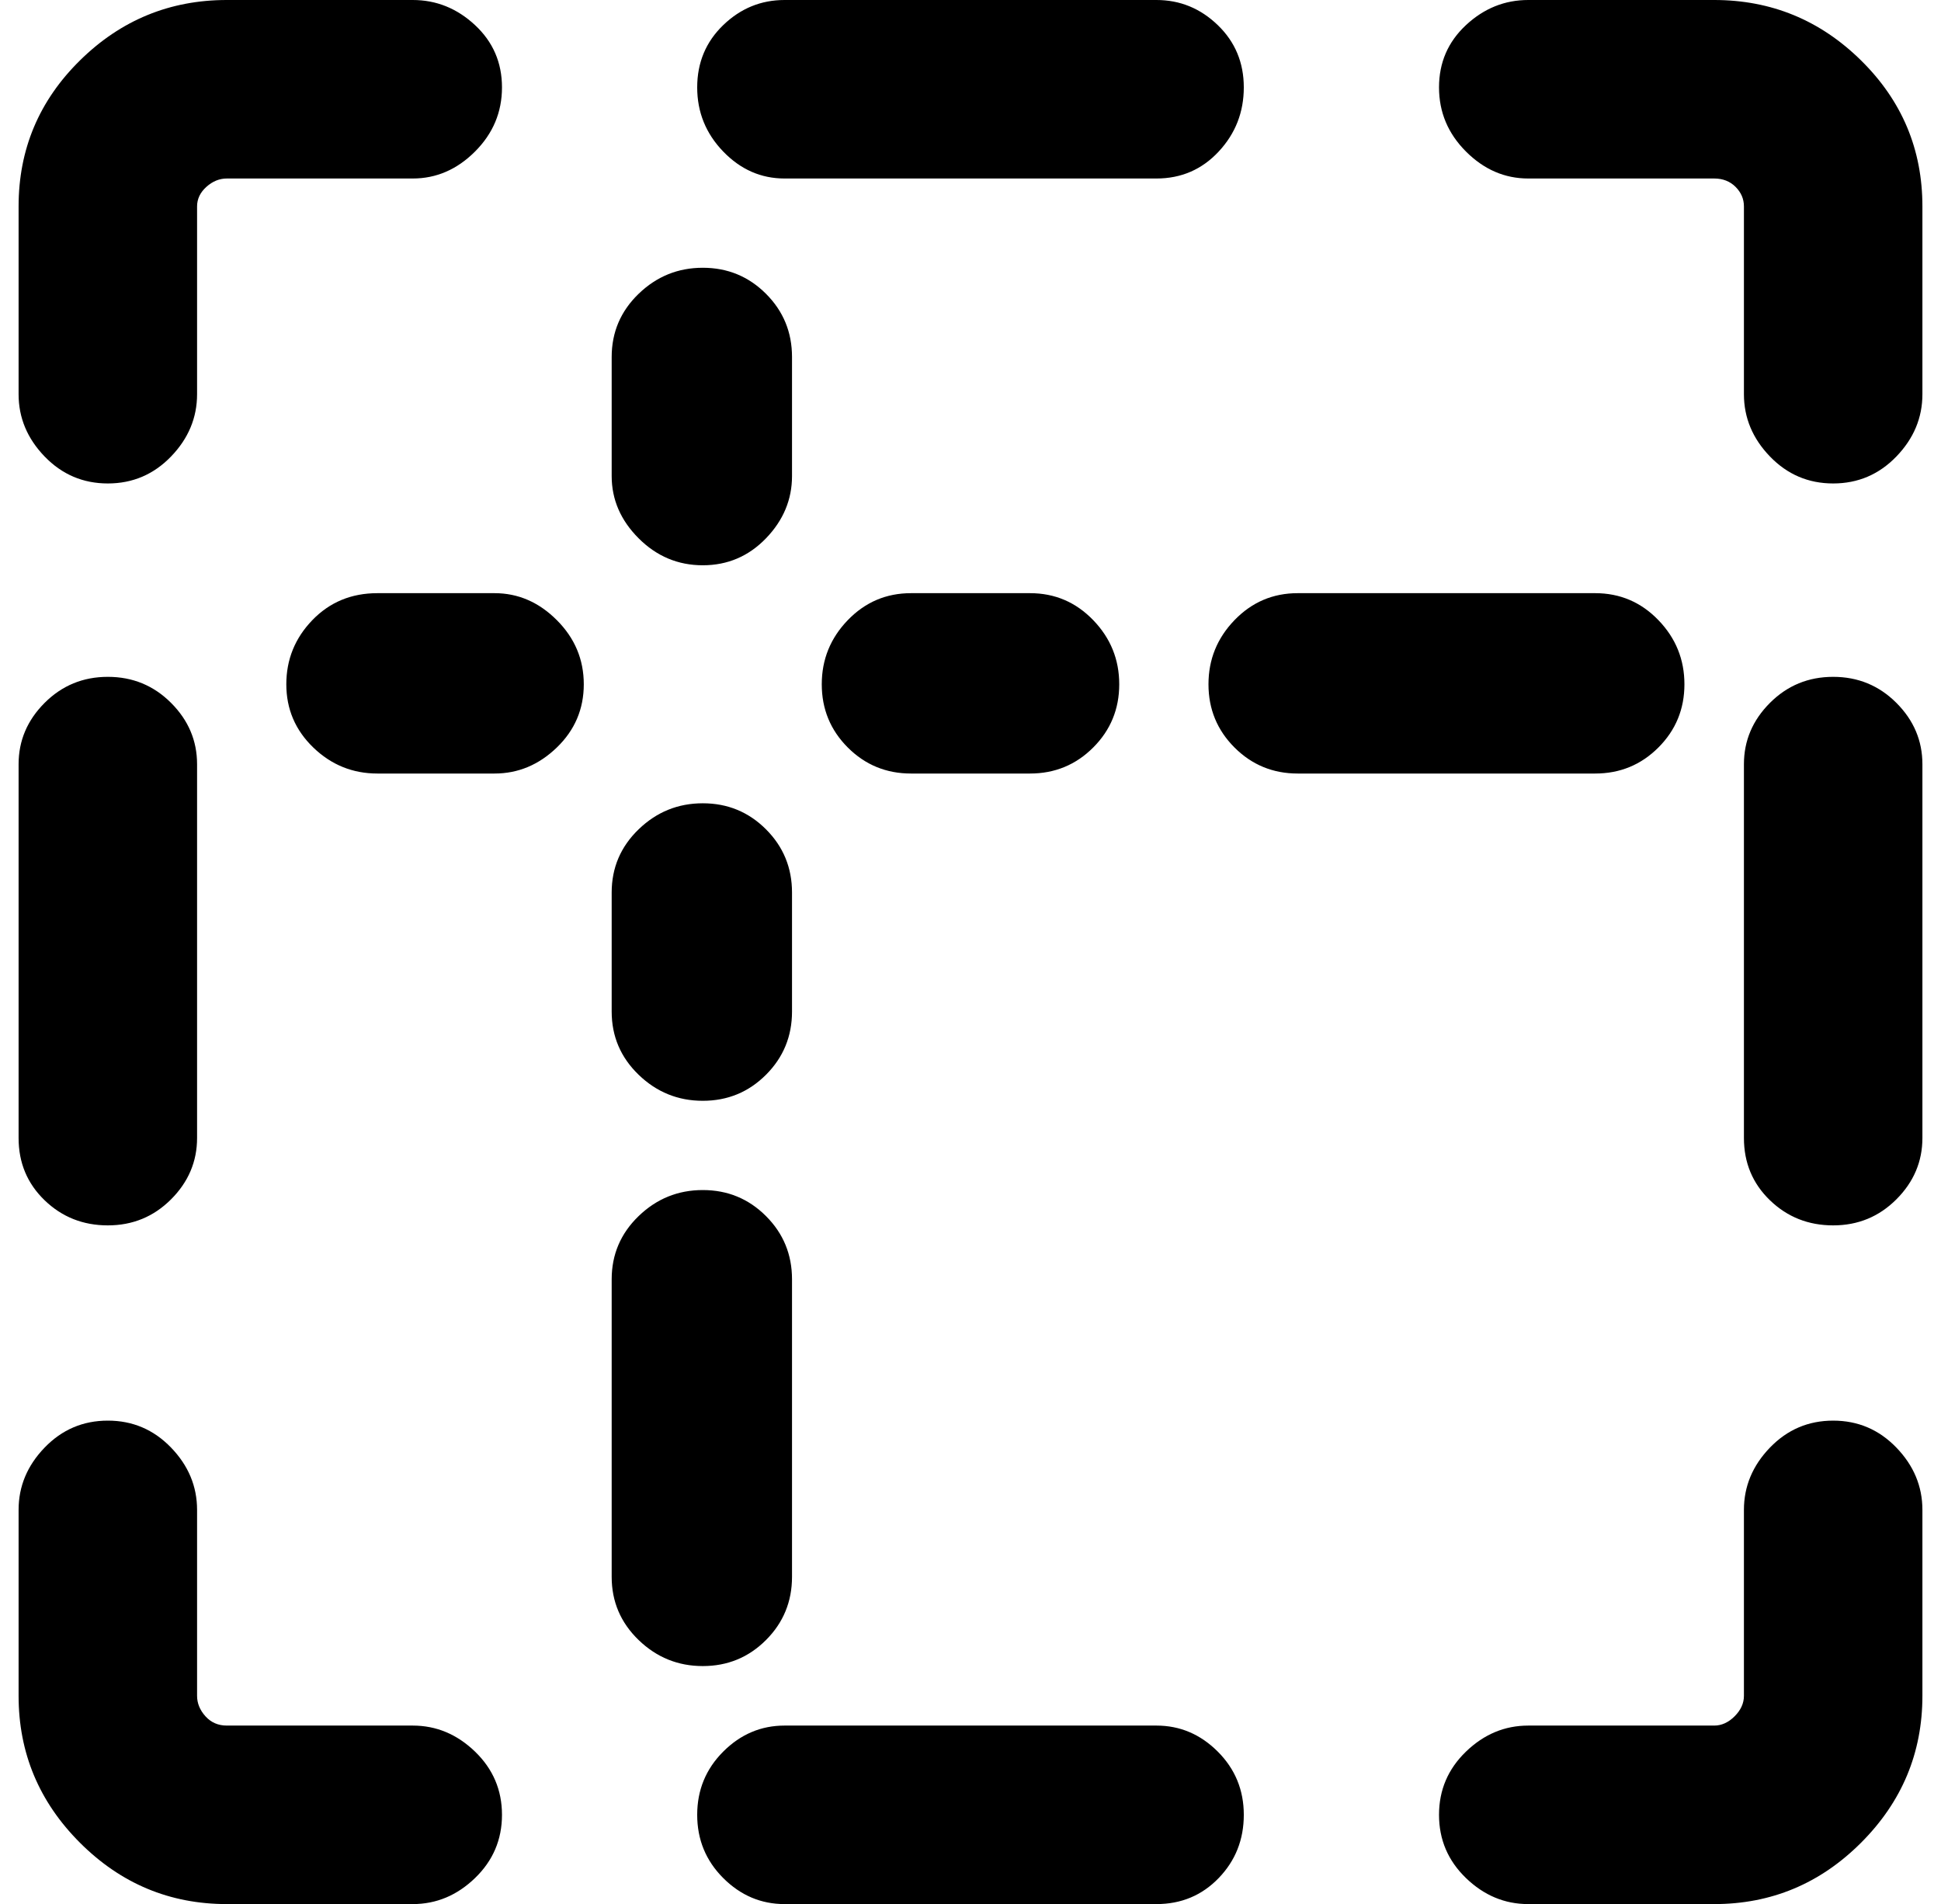 <?xml version="1.0" standalone="no"?>
<!DOCTYPE svg PUBLIC "-//W3C//DTD SVG 1.1//EN" "http://www.w3.org/Graphics/SVG/1.1/DTD/svg11.dtd" >
<svg xmlns="http://www.w3.org/2000/svg" xmlns:xlink="http://www.w3.org/1999/xlink" version="1.1" viewBox="-10 0 1044 1024">
   <path fill="currentColor"
d="M96 111v101q0 19 -14 33.5t-34 14.5t-34 -14.5t-14 -33.5v-101q0 -46 33 -78.5t79 -32.5h100q19 0 33.5 13.5t14.5 33.5t-14.5 34.5t-33.5 14.5h-100q-6 0 -11 4.5t-5 10.5zM412 0h200q19 0 33 13.5t14 33.5t-13.5 34.5t-33.5 14.5h-200q-19 0 -33 -14.5t-14 -34.5
t14 -33.5t33 -13.5zM812 0h100q46 0 79 32.5t33 78.5v101q0 19 -14 33.5t-34 14.5t-34 -14.5t-14 -33.5v-101q0 -6 -4.5 -10.5t-11.5 -4.5h-100q-19 0 -33.5 -14.5t-14.5 -34.5t14.5 -33.5t33.5 -13.5zM96 411v201q0 19 -14 33t-34 14t-34 -13.5t-14 -33.5v-201
q0 -19 14 -33t34 -14t34 14t14 33zM1024 411v201q0 19 -14 33t-34 14t-34 -13.5t-14 -33.5v-201q0 -19 14 -33t34 -14t34 14t14 33zM96 812v100q0 6 4.5 11t11.5 5h100q19 0 33.5 14t14.5 34t-14.5 34t-33.5 14h-100q-46 0 -79 -33t-33 -79v-100q0 -19 14 -33.5t34 -14.5
t34 14.5t14 33.5zM1024 812v100q0 46 -33 79t-79 33h-100q-19 0 -33.5 -14t-14.5 -34t14.5 -34t33.5 -14h100q6 0 11 -5t5 -11v-100q0 -19 14 -33.5t34 -14.5t34 14.5t14 33.5zM412 928h200q19 0 33 14t14 34t-13.5 34t-33.5 14h-200q-19 0 -33 -14t-14 -34t14 -34t33 -14z
M416 192v64q0 19 -14 33.5t-34 14.5t-34.5 -14.5t-14.5 -33.5v-64q0 -20 14.5 -34t34.5 -14t34 14t14 34zM144 368q0 -20 14 -34.5t35 -14.5h63q19 0 33.5 14.5t14.5 34.5t-14.5 34t-33.5 14h-63q-20 0 -34.5 -14t-14.5 -34zM432 368q0 -20 14 -34.5t34 -14.5h64
q20 0 34 14.5t14 34.5t-14 34t-34 14h-64q-20 0 -34 -14t-14 -34zM368 432q20 0 34 14t14 34v64q0 20 -14 34t-34 14t-34.5 -14t-14.5 -34v-64q0 -20 14.5 -34t34.5 -14zM416 688v160q0 20 -14 34t-34 14t-34.5 -14t-14.5 -34v-160q0 -20 14.5 -34t34.5 -14t34 14t14 34z
M640 368q0 -20 14 -34.5t34 -14.5h160q20 0 34 14.5t14 34.5t-14 34t-34 14h-160q-20 0 -34 -14t-14 -34z" />
</svg>
